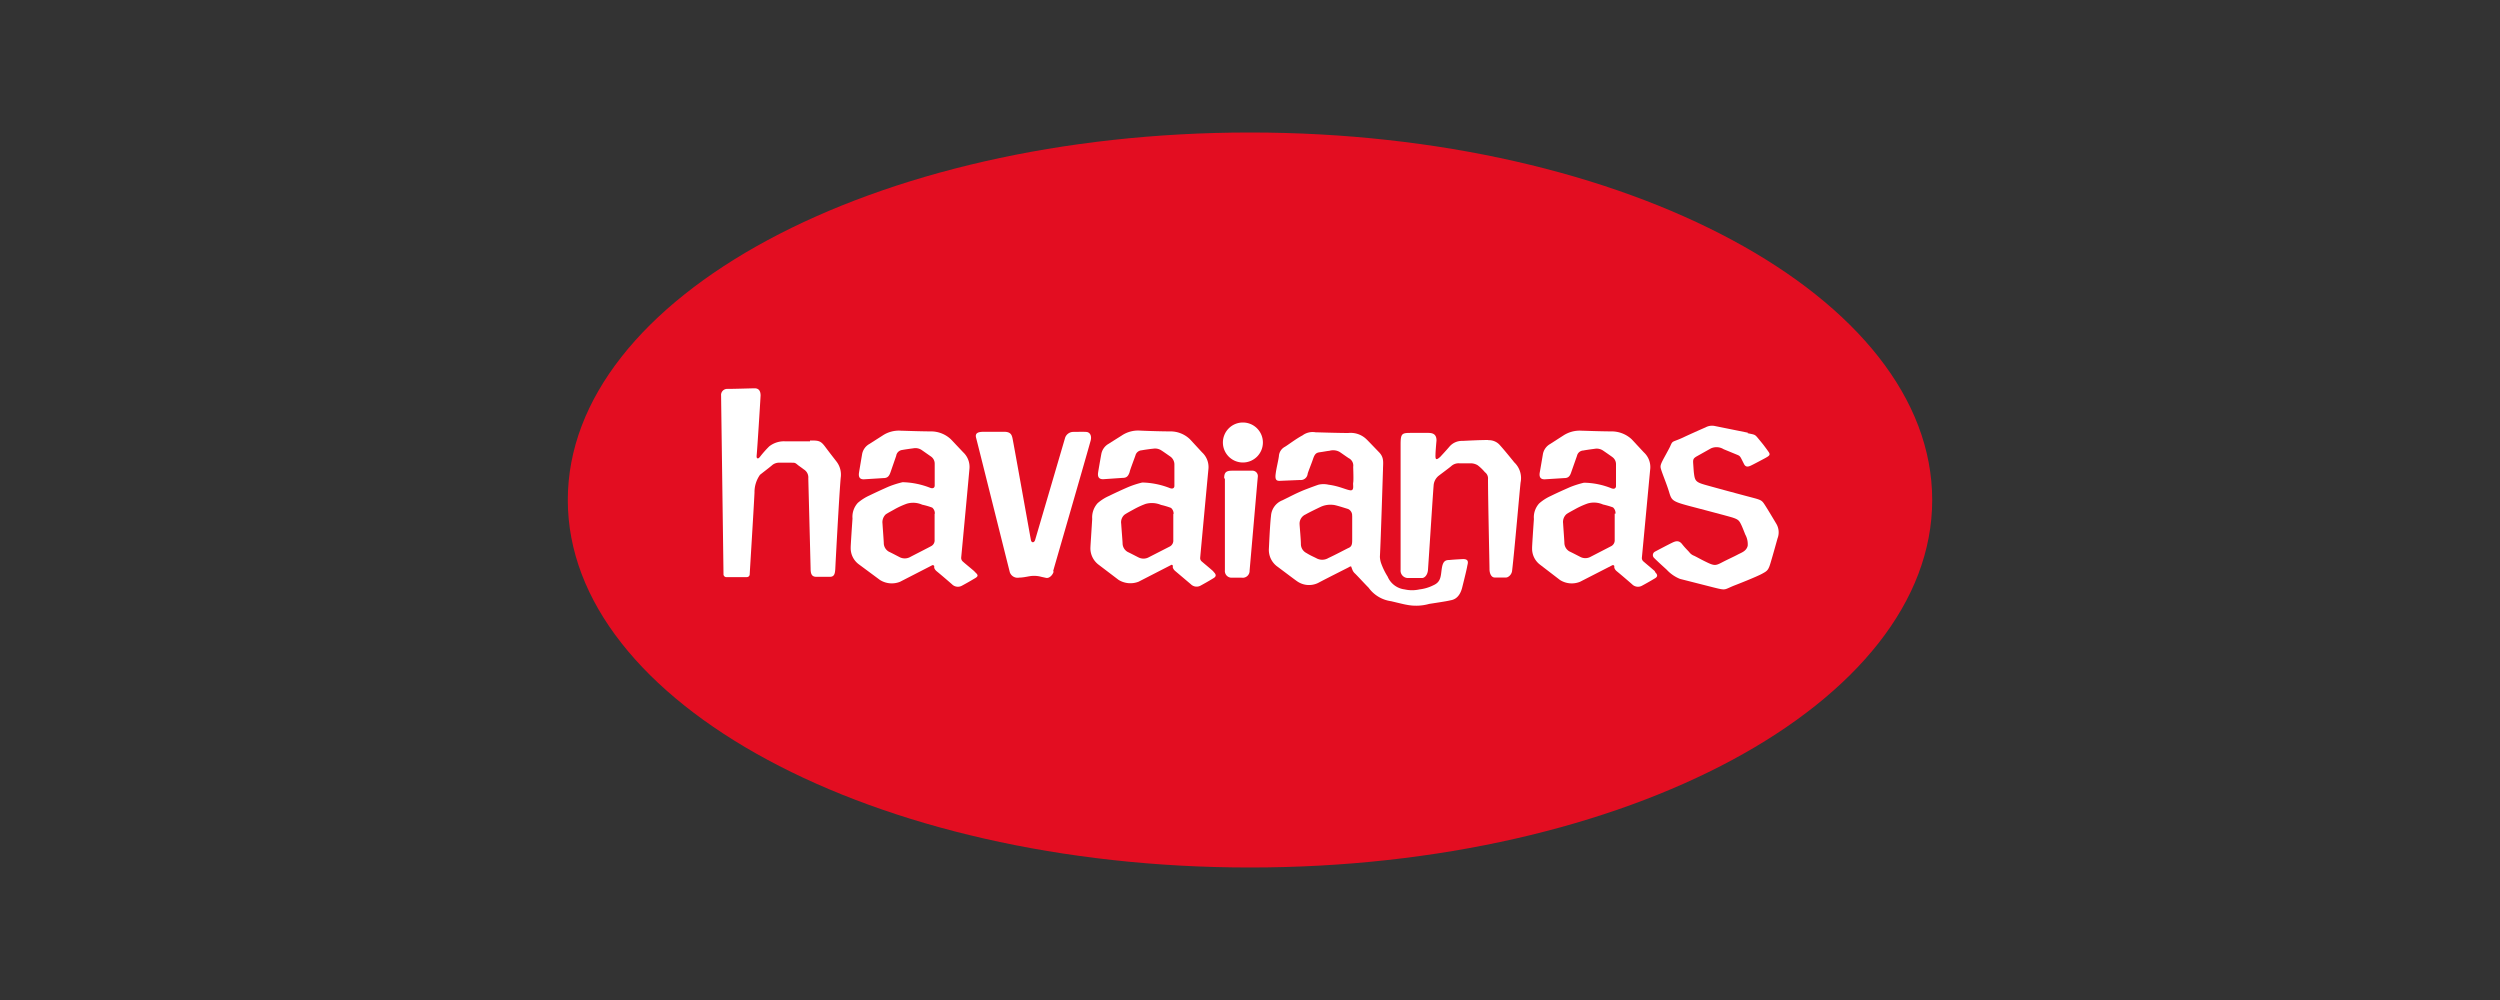<svg id="Layer_1" data-name="Layer 1" xmlns="http://www.w3.org/2000/svg" viewBox="0 0 250 100"><rect x="0" y="0" width="250" height="100" fill="#333333" stroke="none"/><defs><style>.cls-1{fill:#fff;}.cls-2{fill:#e30d21;fill-rule:evenodd;}</style></defs><path class="cls-1" d="M180.85,44.18c0-.44-.27-.63-.79-.63h-.84v2.18h.36V44.8h.34l.57.93h.4l-.61-1a.56.56,0,0,0,.57-.59m-1.27.31v-.63H180c.21,0,.47,0,.47.29s-.24.34-.5.34Zm.39-1.85a2,2,0,1,0,1.93,2,1.9,1.9,0,0,0-1.93-2m0,3.59a1.52,1.52,0,0,1-1.52-1.62,1.52,1.52,0,1,1,3,0A1.52,1.52,0,0,1,180,46.23"/><path class="cls-2" d="M125,13.25C87.33,13.25,56.78,29.7,56.78,50S87.33,86.75,125,86.75,193.22,70.3,193.22,50,162.67,13.25,125,13.25"/><path class="cls-1" d="M138.77,57.67a6.91,6.91,0,0,1-.67-1.38,2.29,2.29,0,0,1-.11-.62c.09-1.56.3-8.51.31-8.7,0-.67.14-1.19-.38-1.73s-1.17-1.22-1.27-1.31a2.26,2.26,0,0,0-1.82-.63c-1.05,0-3.11-.07-3.27-.07a1.69,1.69,0,0,0-1.31.31c-.65.34-1.51,1-1.76,1.14a1.13,1.13,0,0,0-.6.94c-.08.57-.26,1.21-.33,1.82s.14.67.53.64L130,48a.69.69,0,0,0,.76-.58c0-.12.37-1,.54-1.51s.32-.63.64-.68c.53-.07.63-.11,1-.15a1.33,1.33,0,0,1,1,.1c.12.07.53.37.92.63a.83.83,0,0,1,.46.87c0,.14.05,1.35,0,1.58s.14.82-.29.77-1.1-.42-2.18-.56a2.21,2.21,0,0,0-1,0c-.51.17-1.41.52-1.51.56-.85.36-1,.46-2.1,1a1.8,1.8,0,0,0-1.14,1.57c-.11.88-.2,3.11-.21,3.25a2.06,2.06,0,0,0,.89,1.84c.8.6,1.7,1.28,1.92,1.43a2.08,2.08,0,0,0,2.1.18c1-.53,3-1.53,3.05-1.56s.25-.16.28-.06.11.3.13.35a1,1,0,0,0,.26.34c.52.53.94,1,1.34,1.4a3.33,3.33,0,0,0,2.25,1.35c1.25.3,1.33.32,1.57.36a4.8,4.8,0,0,0,2.24-.09c1.79-.27,1.91-.31,2.09-.35s.91-.09,1.21-1.29.46-1.87.5-2.12.28-.76-.48-.72-1.1.07-1.3.09c-.41,0-.65.12-.76.85s-.06,1.33-.83,1.67a4.16,4.16,0,0,1-1.4.42,3.39,3.39,0,0,1-1.49,0,2.12,2.12,0,0,1-1.67-1.22m-3.57-6.14c0,.54,0,2.09,0,2.31,0,.46,0,.76-.38.91-.18.08-1.3.68-2,1a1.19,1.19,0,0,1-1.15.05c-.4-.21-.56-.25-1.05-.55a1,1,0,0,1-.55-.86c0-.47-.11-1.62-.13-2a1,1,0,0,1,.61-1c.22-.14,1.21-.62,1.53-.77a2.33,2.33,0,0,1,1.23-.18c.2,0,1.15.31,1.48.41a.7.7,0,0,1,.4.72"/><path class="cls-1" d="M97.46,57.15c-.39-.34-.94-.78-1.18-1a.48.48,0,0,1-.16-.4c.15-1.57.81-8.63.82-8.82a2,2,0,0,0-.62-1.7l-1.23-1.3a2.9,2.9,0,0,0-2-.79c-1,0-2.85-.07-3-.07a2.93,2.93,0,0,0-1.84.49l-1.35.86a1.46,1.46,0,0,0-.69,1c-.11.66-.29,1.7-.31,1.86-.07.47.12.67.51.65l1.91-.12c.39,0,.58-.13.74-.61l.56-1.62A.69.69,0,0,1,90.2,45c.45-.08,1-.15,1.14-.17a1.12,1.12,0,0,1,.84.18l.93.65a.87.87,0,0,1,.36.69c0,.14,0,2.22,0,2.22s0,.36-.43.22a8,8,0,0,0-2.78-.57,9.49,9.49,0,0,0-1.44.46c-.47.21-1.16.52-1.88.87a4.78,4.78,0,0,0-1.16.74,2.06,2.06,0,0,0-.53,1.56c-.06.87-.19,2.78-.18,2.92a2,2,0,0,0,.81,1.66L88,58a2.22,2.22,0,0,0,2,.18l3.25-1.67s.13,0,.17.09a1,1,0,0,1,0,.18.77.77,0,0,0,.23.33c.49.4,1.5,1.27,1.56,1.33a.83.83,0,0,0,1,.12c.78-.42,1.19-.68,1.25-.71.45-.25.33-.38,0-.68m-4-5.8c0,.14,0,1.94,0,2.61a.64.64,0,0,1-.34.63c-.17.1-1.47.76-2.18,1.13a1.12,1.12,0,0,1-.93,0c-.18-.09-.78-.41-1.12-.57a1,1,0,0,1-.51-.81c0-.2-.09-1.35-.13-2a1.09,1.09,0,0,1,.31-.91c.15-.12.71-.41,1-.58a8.2,8.2,0,0,1,1.12-.5,2.22,2.22,0,0,1,1.54.1,6.84,6.84,0,0,1,1,.29.74.74,0,0,1,.26.63"/><path class="cls-1" d="M121.35,57.15c-.39-.35-.93-.79-1.17-1a.43.43,0,0,1-.16-.39c.14-1.57.8-8.63.82-8.82a2,2,0,0,0-.63-1.7L119,43.93a2.81,2.81,0,0,0-2-.79c-1.06,0-2.85-.07-3-.08a2.94,2.94,0,0,0-1.84.5l-1.35.85a1.49,1.49,0,0,0-.68,1c-.12.65-.3,1.7-.32,1.85-.07.48.13.67.52.66l1.9-.13c.4,0,.58-.12.74-.6,0-.11.38-1.1.57-1.63a.69.69,0,0,1,.63-.53c.44-.08,1-.15,1.14-.16a1.14,1.14,0,0,1,.84.18c.12.07.83.57.93.64a1,1,0,0,1,.36.7c0,.14,0,2.22,0,2.22s0,.35-.43.21a8,8,0,0,0-2.78-.57,9.37,9.37,0,0,0-1.44.47c-.46.2-1.15.51-1.88.87a4.42,4.42,0,0,0-1.15.73,2.12,2.12,0,0,0-.54,1.57c-.05.87-.18,2.77-.18,2.92a2.06,2.06,0,0,0,.82,1.66l2,1.52a2.25,2.25,0,0,0,2,.18l3.25-1.67a.11.11,0,0,1,.17.08,1.67,1.67,0,0,1,0,.18.82.82,0,0,0,.24.34l1.56,1.32a.82.82,0,0,0,1,.13c.77-.42,1.18-.68,1.25-.72.37-.21.26-.43,0-.67m-4-5.8V54a.67.67,0,0,1-.33.64l-2.19,1.12a1.1,1.1,0,0,1-.92,0c-.19-.09-.79-.41-1.13-.57a1,1,0,0,1-.5-.81c0-.2-.1-1.36-.14-2a1,1,0,0,1,.32-.9c.15-.12.71-.42,1-.58a8.42,8.42,0,0,1,1.12-.51,2.35,2.35,0,0,1,1.54.1,7.41,7.41,0,0,1,1,.3.76.76,0,0,1,.26.63"/><path class="cls-1" d="M165.52,57.15c-.38-.34-.93-.79-1.17-1a.45.45,0,0,1-.16-.4c.15-1.57.81-8.63.83-8.82a2,2,0,0,0-.64-1.7l-1.21-1.3a2.94,2.94,0,0,0-2-.79c-1.06,0-2.85-.07-3-.07a3,3,0,0,0-1.85.49l-1.34.86a1.46,1.46,0,0,0-.69,1c-.11.66-.29,1.7-.32,1.86-.07.47.13.67.52.65l1.91-.12c.39,0,.58-.13.73-.61l.57-1.62a.68.68,0,0,1,.63-.53c.44-.08,1-.15,1.14-.17a1.13,1.13,0,0,1,.84.18c.12.08.83.57.93.65a.87.87,0,0,1,.36.69c0,.14,0,2.22,0,2.22s0,.36-.43.22a7.66,7.66,0,0,0-2.77-.57,9.49,9.49,0,0,0-1.44.46c-.47.21-1.16.51-1.89.87a4.6,4.6,0,0,0-1.15.74,2.06,2.06,0,0,0-.53,1.56c-.06.88-.19,2.78-.18,2.92a2,2,0,0,0,.81,1.66L156,58a2.2,2.2,0,0,0,2,.18l3.26-1.67c.05,0,.13,0,.17.09l0,.17a.74.74,0,0,0,.23.34c.49.4,1.5,1.27,1.56,1.33a.83.83,0,0,0,1,.12c.78-.42,1.19-.68,1.25-.71.38-.21.26-.43,0-.68m-4-5.8c0,.14,0,1.94,0,2.61a.66.66,0,0,1-.34.63L159,55.71a1.08,1.08,0,0,1-.93,0c-.18-.09-.79-.41-1.13-.57a1,1,0,0,1-.5-.81c0-.2-.09-1.35-.13-2a1.05,1.05,0,0,1,.32-.9c.14-.12.7-.41,1-.58a8.25,8.25,0,0,1,1.13-.5,2.22,2.22,0,0,1,1.54.1,7.94,7.94,0,0,1,1,.29.76.76,0,0,1,.25.63"/><path class="cls-1" d="M105.31,57.13c.09-.34,3-10.36,3.75-13.05.14-.5-.06-.87-.45-.89s-.93,0-1.3,0a.87.87,0,0,0-.8.59c-.63,2.16-2.91,9.93-3,10.22s-.36.31-.42,0-1.78-9.95-1.85-10.22-.16-.58-.76-.6l-2.12,0c-.54,0-.88.12-.75.6s2.69,10.74,3.37,13.44a.82.82,0,0,0,.94.54c.36,0,.75-.09,1-.13a2.7,2.7,0,0,1,1.2.05l.5.11c.29.06.65-.26.75-.65"/><path class="cls-1" d="M122.49,47.87c0,.5,0,7,0,9.15a.67.67,0,0,0,.68.75l1,0a.69.69,0,0,0,.79-.71c.2-2.27.79-9.07.82-9.37a.54.54,0,0,0-.58-.62l-2,0c-.56,0-.79.15-.78.76"/><path class="cls-1" d="M81,44.13c-.16,0-1.89,0-2.55,0a2.38,2.38,0,0,0-1.53.51,10.71,10.71,0,0,0-.89,1s-.15.22-.26.2-.12-.14-.1-.34c.08-.92.32-4.73.39-5.94,0-.41-.14-.73-.6-.73-.19,0-2,.06-2.71.06a.61.61,0,0,0-.64.68c0,.18.21,15.42.24,17.83a.29.29,0,0,0,.34.31h2a.28.28,0,0,0,.28-.26c0-.1.38-6.15.48-8.18A3,3,0,0,1,76,47.48c.31-.25,1-.77,1.26-1a1.1,1.1,0,0,1,.73-.21l1.15,0c.37,0,.37,0,.68.26.15.11.37.26.56.41a.94.94,0,0,1,.45.89c0,.09.19,7.27.23,9,0,.48.07.85.56.85H83c.46,0,.5-.37.53-.8,0-.12.38-7.26.54-9.1a2.14,2.14,0,0,0-.44-1.65c-.09-.12-.65-.83-1.11-1.45s-.66-.63-1.52-.63"/><path class="cls-1" d="M148.84,44c-.9,0-2.14.07-2.59.09a1.64,1.64,0,0,0-1.32.59c-.34.4-.82.91-.9,1-.45.41-.5.24-.48-.23,0-.27.07-1.06.1-1.4,0-.6-.33-.76-.82-.76h-1.62c-1,0-1.15,0-1.15,1.15,0,.85,0,9.8,0,12.54a.74.74,0,0,0,.68.82l1.47,0c.26,0,.56-.32.59-.83.15-2.16.52-8,.56-8.38a1.36,1.36,0,0,1,.49-1c.47-.36,1.1-.82,1.3-1a1.09,1.09,0,0,1,.78-.26l1.14,0a1.38,1.38,0,0,1,.69.19,4.51,4.51,0,0,1,.73.7.76.76,0,0,1,.31.69c0,2,.15,8.53.15,9s.2.83.5.84,1,0,1.17,0,.54-.24.59-.67c.24-2,.77-8.17.85-8.84a2.16,2.16,0,0,0-.63-2c-.59-.73-1.09-1.34-1.5-1.79a1.46,1.46,0,0,0-1.13-.43"/><path class="cls-1" d="M122.29,44.25a2,2,0,1,0,2-2,2,2,0,0,0-2,2"/><path class="cls-1" d="M174.76,43.32c.76.16.72.11,1.09.56s.44.53.61.76.19.25.4.55.07.39-.34.62c-.22.12-1.25.67-1.48.77s-.48.15-.64-.18c-.35-.68-.35-.78-.63-.9l-1.41-.58a1.35,1.35,0,0,0-1.27-.08l-1.39.78c-.37.21-.41.32-.38.74s.05.8.08,1c.09.71.19.86,1.1,1.12.66.19,3.32.91,4.12,1.12,1.42.38,1.51.36,1.81.81s1.06,1.73,1.22,2a1.68,1.68,0,0,1,.1,1.44c-.12.44-.49,1.76-.63,2.22-.27.95-.35,1-.92,1.31s-2.45,1.05-2.82,1.19c-1,.41-.75.49-2,.18L168,57.89a3.68,3.68,0,0,1-1.33-.92c-.25-.23-1-.9-1.3-1.22a.39.39,0,0,1,.1-.57c.29-.16,1.42-.75,1.73-.9s.67-.3,1,.12.54.6.73.82a1.06,1.06,0,0,0,.49.36c.46.23.66.36,1.33.68s.84.3,1.41,0,1.24-.6,1.61-.8.86-.33,1-.88a2,2,0,0,0-.25-1.14c-.08-.21-.23-.59-.34-.84-.25-.54-.32-.64-.91-.84-.37-.12-3.38-.91-4.37-1.17-1.72-.46-1.74-.57-2-1.42s-.64-1.71-.81-2.29c-.1-.34,0-.52.53-1.49s.35-.68.51-1,.28-.22,1.2-.65c.39-.19,1.86-.85,2.22-1a1.35,1.35,0,0,1,.93-.14l3.31.67"/></svg>